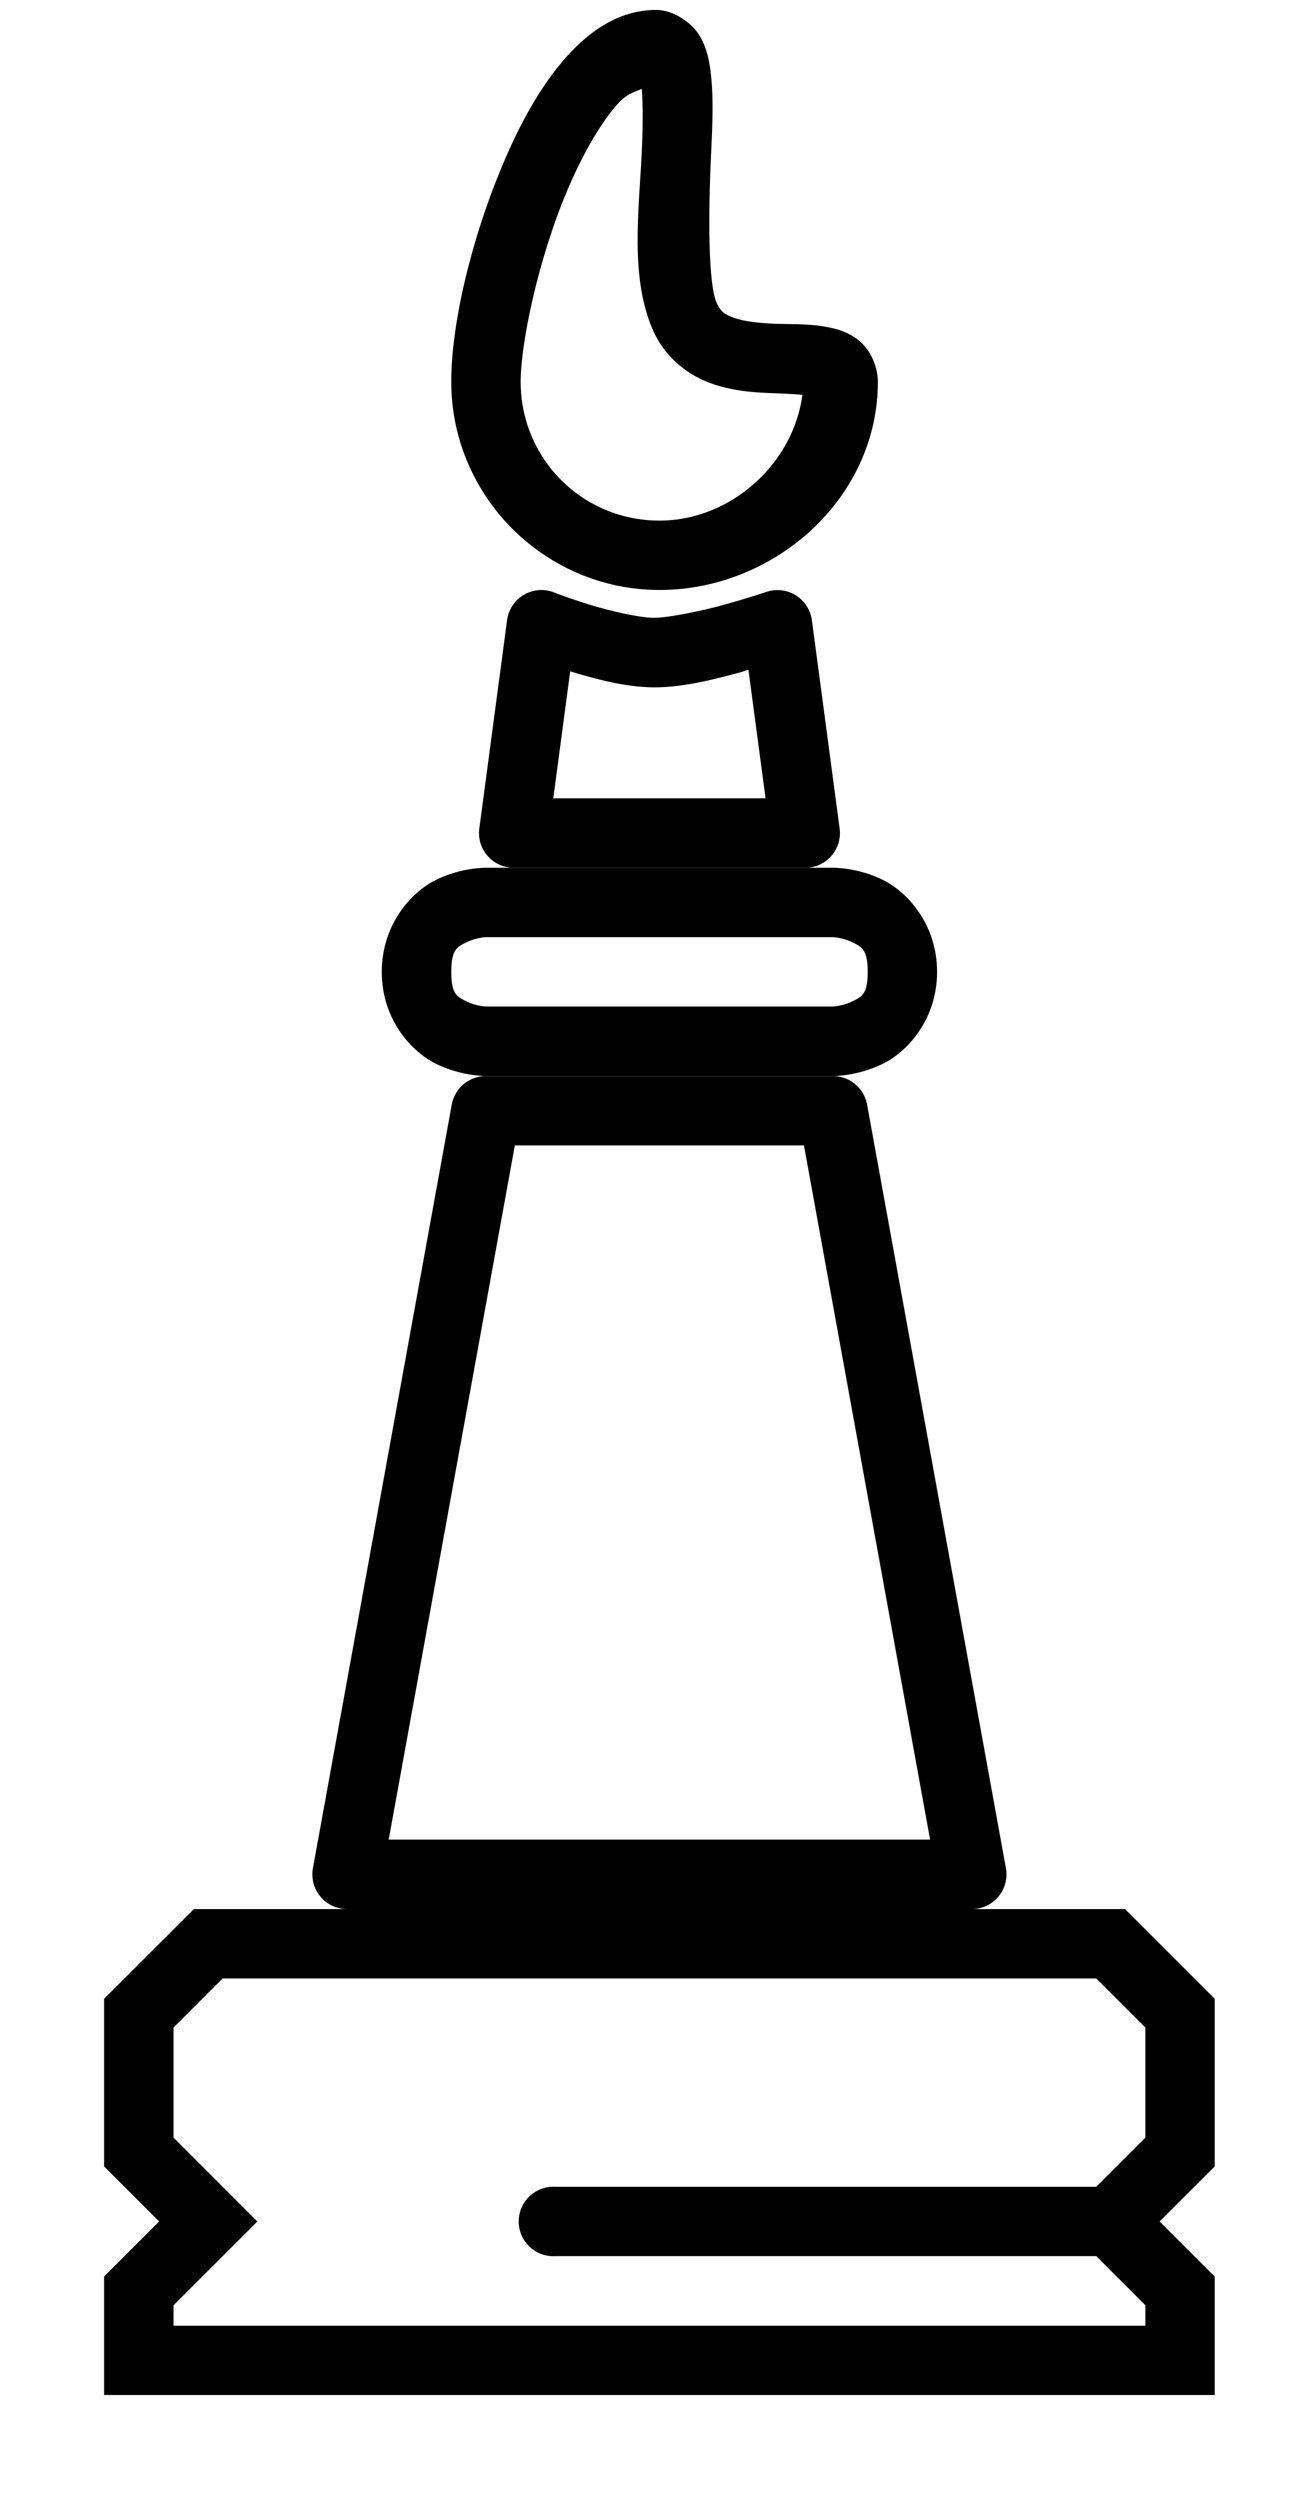 <?xml version="1.0" encoding="UTF-8" standalone="no"?>
<!-- Created with Inkscape (http://www.inkscape.org/) -->

<svg
   xmlns:dc="http://purl.org/dc/elements/1.1/"
   xmlns:cc="http://creativecommons.org/ns#"
   xmlns:rdf="http://www.w3.org/1999/02/22-rdf-syntax-ns#"
   xmlns:svg="http://www.w3.org/2000/svg"
   xmlns="http://www.w3.org/2000/svg"
   xmlns:sodipodi="http://sodipodi.sourceforge.net/DTD/sodipodi-0.dtd"
   xmlns:inkscape="http://www.inkscape.org/namespaces/inkscape"
   width="94"
   height="180"
   viewBox="0 0 24.871 47.625"
   version="1.1"
   id="svg8"
   inkscape:version="0.92.3 (2405546, 2018-03-11)"
   sodipodi:docname="bishop.svg">
  <defs
     id="defs2" />
  <sodipodi:namedview
     id="base"
     pagecolor="#ffffff"
     bordercolor="#666666"
     borderopacity="1.0"
     inkscape:pageopacity="0.0"
     inkscape:pageshadow="2"
     inkscape:zoom="3.2"
     inkscape:cx="47"
     inkscape:cy="92.296798"
     inkscape:document-units="px"
     inkscape:current-layer="layer1"
     showgrid="true"
     units="px"
     showguides="false"
     inkscape:window-width="1303"
     inkscape:window-height="745"
     inkscape:window-x="55"
     inkscape:window-y="-8"
     inkscape:window-maximized="1">
    <inkscape:grid
       type="xygrid"
       id="grid815" />
  </sodipodi:namedview>
  <g
     inkscape:label="Layer 1"
     inkscape:groupmode="layer"
     id="layer1"
     transform="translate(0,-249.375)">
    <g
       id="g845">
      <path
         inkscape:connector-curvature="0"
         id="path4524"
         d="m 3.695,285.756 -1.711,1.709 v 3.195 l 1.049,1.049 -1.049,1.049 v 2.258 h 21.166 v -2.258 l -1.049,-1.049 1.049,-1.049 v -3.195 l -1.709,-1.709 z m 0.547,1.322 H 20.893 l 0.936,0.936 v 2.098 l -0.936,0.936 H 10.584 a 0.662,0.662 0 1 0 0,1.322 h 10.309 l 0.936,0.936 v 0.389 H 3.307 v -0.389 l 1.598,-1.596 -1.598,-1.598 v -2.098 z"
         style="color:#000000;font-style:normal;font-variant:normal;font-weight:normal;font-stretch:normal;font-size:medium;line-height:normal;font-family:sans-serif;font-variant-ligatures:normal;font-variant-position:normal;font-variant-caps:normal;font-variant-numeric:normal;font-variant-alternates:normal;font-feature-settings:normal;text-indent:0;text-align:start;text-decoration:none;text-decoration-line:none;text-decoration-style:solid;text-decoration-color:#000000;letter-spacing:normal;word-spacing:normal;text-transform:none;writing-mode:lr-tb;direction:ltr;text-orientation:mixed;dominant-baseline:auto;baseline-shift:baseline;text-anchor:start;white-space:normal;shape-padding:0;clip-rule:nonzero;display:inline;overflow:visible;visibility:visible;opacity:1;isolation:auto;mix-blend-mode:normal;color-interpolation:sRGB;color-interpolation-filters:linearRGB;solid-color:#000000;solid-opacity:1;vector-effect:none;fill:#000000;fill-opacity:1;fill-rule:nonzero;stroke:none;stroke-width:1.323;stroke-linecap:round;stroke-linejoin:miter;stroke-miterlimit:4;stroke-dasharray:none;stroke-dashoffset:0;stroke-opacity:1;color-rendering:auto;image-rendering:auto;shape-rendering:auto;text-rendering:auto;enable-background:accumulate" />
      <path
         inkscape:connector-curvature="0"
         id="rect814"
         d="m 9.26,269.881 a 0.662,0.662 0 0 0 -0.65,0.543 l -2.646,14.551 a 0.662,0.662 0 0 0 0.652,0.781 H 18.521 a 0.662,0.662 0 0 0 0.65,-0.781 L 16.525,270.424 A 0.662,0.662 0 0 0 15.875,269.881 Z M 9.812,271.203 h 5.51 l 2.404,13.229 H 7.408 Z"
         style="color:#000000;font-style:normal;font-variant:normal;font-weight:normal;font-stretch:normal;font-size:medium;line-height:normal;font-family:sans-serif;font-variant-ligatures:normal;font-variant-position:normal;font-variant-caps:normal;font-variant-numeric:normal;font-variant-alternates:normal;font-feature-settings:normal;text-indent:0;text-align:start;text-decoration:none;text-decoration-line:none;text-decoration-style:solid;text-decoration-color:#000000;letter-spacing:normal;word-spacing:normal;text-transform:none;writing-mode:lr-tb;direction:ltr;text-orientation:mixed;dominant-baseline:auto;baseline-shift:baseline;text-anchor:start;white-space:normal;shape-padding:0;clip-rule:nonzero;display:inline;overflow:visible;visibility:visible;opacity:1;isolation:auto;mix-blend-mode:normal;color-interpolation:sRGB;color-interpolation-filters:linearRGB;solid-color:#000000;solid-opacity:1;vector-effect:none;fill:#000000;fill-opacity:1;fill-rule:nonzero;stroke:none;stroke-width:1.323;stroke-linecap:butt;stroke-linejoin:round;stroke-miterlimit:4;stroke-dasharray:none;stroke-dashoffset:0;stroke-opacity:1;color-rendering:auto;image-rendering:auto;shape-rendering:auto;text-rendering:auto;enable-background:accumulate" />
      <path
         inkscape:connector-curvature="0"
         id="rect817"
         d="m 9.26,265.912 c 0,0 -0.469,-0.01 -0.957,0.234 -0.488,0.244 -1.027,0.868 -1.027,1.75 0,0.882 0.539,1.504 1.027,1.748 0.488,0.244 0.957,0.236 0.957,0.236 H 15.875 c 0,0 0.469,0.008 0.957,-0.236 0.488,-0.244 1.027,-0.866 1.027,-1.748 0,-0.882 -0.539,-1.506 -1.027,-1.75 C 16.344,265.902 15.875,265.912 15.875,265.912 Z m 0,1.322 H 15.875 c 0,0 0.192,0.009 0.365,0.096 0.173,0.086 0.297,0.125 0.297,0.566 0,0.441 -0.124,0.478 -0.297,0.564 -0.173,0.086 -0.365,0.096 -0.365,0.096 H 9.26 c 0,0 -0.192,-0.009 -0.365,-0.096 -0.173,-0.086 -0.295,-0.123 -0.295,-0.564 0,-0.441 0.122,-0.48 0.295,-0.566 0.173,-0.086 0.365,-0.096 0.365,-0.096 z"
         style="color:#000000;font-style:normal;font-variant:normal;font-weight:normal;font-stretch:normal;font-size:medium;line-height:normal;font-family:sans-serif;font-variant-ligatures:normal;font-variant-position:normal;font-variant-caps:normal;font-variant-numeric:normal;font-variant-alternates:normal;font-feature-settings:normal;text-indent:0;text-align:start;text-decoration:none;text-decoration-line:none;text-decoration-style:solid;text-decoration-color:#000000;letter-spacing:normal;word-spacing:normal;text-transform:none;writing-mode:lr-tb;direction:ltr;text-orientation:mixed;dominant-baseline:auto;baseline-shift:baseline;text-anchor:start;white-space:normal;shape-padding:0;clip-rule:nonzero;display:inline;overflow:visible;visibility:visible;opacity:1;isolation:auto;mix-blend-mode:normal;color-interpolation:sRGB;color-interpolation-filters:linearRGB;solid-color:#000000;solid-opacity:1;vector-effect:none;fill:#000000;fill-opacity:1;fill-rule:nonzero;stroke:none;stroke-width:1.323;stroke-linecap:butt;stroke-linejoin:round;stroke-miterlimit:4;stroke-dasharray:none;stroke-dashoffset:0;stroke-opacity:1;color-rendering:auto;image-rendering:auto;shape-rendering:auto;text-rendering:auto;enable-background:accumulate" />
      <path
         inkscape:connector-curvature="0"
         id="rect820"
         d="m 10.299,260.619 a 0.662,0.662 0 0 0 -0.635,0.574 l -0.529,3.969 a 0.662,0.662 0 0 0 0.654,0.75 h 5.557 a 0.662,0.662 0 0 0 0.656,-0.75 l -0.529,-3.969 a 0.662,0.662 0 0 0 -0.871,-0.537 c 0,0 -0.377,0.128 -0.85,0.256 -0.473,0.128 -1.066,0.241 -1.305,0.236 -0.262,-0.005 -0.771,-0.118 -1.176,-0.24 -0.404,-0.123 -0.713,-0.244 -0.713,-0.244 a 0.662,0.662 0 0 0 -0.26,-0.045 z m 3.965,1.52 0.326,2.449 h -4.045 l 0.322,-2.42 c 0.011,0.003 0.009,0.003 0.02,0.006 0.455,0.138 1.004,0.289 1.537,0.299 0.556,0.01 1.155,-0.143 1.674,-0.283 0.092,-0.025 0.082,-0.026 0.166,-0.051 z"
         style="color:#000000;font-style:normal;font-variant:normal;font-weight:normal;font-stretch:normal;font-size:medium;line-height:normal;font-family:sans-serif;font-variant-ligatures:normal;font-variant-position:normal;font-variant-caps:normal;font-variant-numeric:normal;font-variant-alternates:normal;font-feature-settings:normal;text-indent:0;text-align:start;text-decoration:none;text-decoration-line:none;text-decoration-style:solid;text-decoration-color:#000000;letter-spacing:normal;word-spacing:normal;text-transform:none;writing-mode:lr-tb;direction:ltr;text-orientation:mixed;dominant-baseline:auto;baseline-shift:baseline;text-anchor:start;white-space:normal;shape-padding:0;clip-rule:nonzero;display:inline;overflow:visible;visibility:visible;opacity:1;isolation:auto;mix-blend-mode:normal;color-interpolation:sRGB;color-interpolation-filters:linearRGB;solid-color:#000000;solid-opacity:1;vector-effect:none;fill:#000000;fill-opacity:1;fill-rule:nonzero;stroke:none;stroke-width:1.323;stroke-linecap:butt;stroke-linejoin:round;stroke-miterlimit:4;stroke-dasharray:none;stroke-dashoffset:0;stroke-opacity:1;color-rendering:auto;image-rendering:auto;shape-rendering:auto;text-rendering:auto;enable-background:accumulate" />
      <path
         inkscape:connector-curvature="0"
         id="path827"
         d="m 12.502,249.564 c -0.734,0 -1.324,0.441 -1.781,0.98 -0.457,0.539 -0.825,1.222 -1.133,1.951 -0.617,1.459 -0.988,3.07 -0.988,4.154 9e-7,2.184 1.785,3.969 3.969,3.969 2.184,0 4.162,-1.738 4.162,-3.969 0,-0.259 -0.122,-0.566 -0.318,-0.746 -0.197,-0.18 -0.405,-0.244 -0.586,-0.283 -0.362,-0.079 -0.691,-0.064 -1.012,-0.074 -0.32,-0.011 -0.618,-0.042 -0.811,-0.109 -0.193,-0.068 -0.27,-0.121 -0.346,-0.291 -0.162,-0.363 -0.161,-1.674 -0.107,-2.811 0.027,-0.568 0.052,-1.103 -0.006,-1.574 -0.029,-0.236 -0.069,-0.46 -0.209,-0.701 -0.14,-0.241 -0.49,-0.496 -0.834,-0.496 z m -0.271,1.504 c 0.023,0.296 0.023,0.708 0,1.205 -0.052,1.114 -0.232,2.397 0.221,3.412 0.232,0.519 0.685,0.852 1.115,1.002 0.43,0.15 0.849,0.17 1.205,0.182 0.239,0.008 0.369,0.019 0.52,0.029 -0.166,1.298 -1.352,2.398 -2.723,2.398 -1.469,0 -2.646,-1.177 -2.646,-2.646 3e-7,-0.742 0.337,-2.342 0.885,-3.639 0.274,-0.648 0.602,-1.231 0.924,-1.611 0.208,-0.246 0.345,-0.262 0.5,-0.332 z"
         style="color:#000000;font-style:normal;font-variant:normal;font-weight:normal;font-stretch:normal;font-size:medium;line-height:normal;font-family:sans-serif;font-variant-ligatures:normal;font-variant-position:normal;font-variant-caps:normal;font-variant-numeric:normal;font-variant-alternates:normal;font-feature-settings:normal;text-indent:0;text-align:start;text-decoration:none;text-decoration-line:none;text-decoration-style:solid;text-decoration-color:#000000;letter-spacing:normal;word-spacing:normal;text-transform:none;writing-mode:lr-tb;direction:ltr;text-orientation:mixed;dominant-baseline:auto;baseline-shift:baseline;text-anchor:start;white-space:normal;shape-padding:0;clip-rule:nonzero;display:inline;overflow:visible;visibility:visible;opacity:1;isolation:auto;mix-blend-mode:normal;color-interpolation:sRGB;color-interpolation-filters:linearRGB;solid-color:#000000;solid-opacity:1;vector-effect:none;fill:#000000;fill-opacity:1;fill-rule:nonzero;stroke:none;stroke-width:1.323;stroke-linecap:butt;stroke-linejoin:round;stroke-miterlimit:4;stroke-dasharray:none;stroke-dashoffset:0;stroke-opacity:1;color-rendering:auto;image-rendering:auto;shape-rendering:auto;text-rendering:auto;enable-background:accumulate" />
    </g>
  </g>
</svg>
